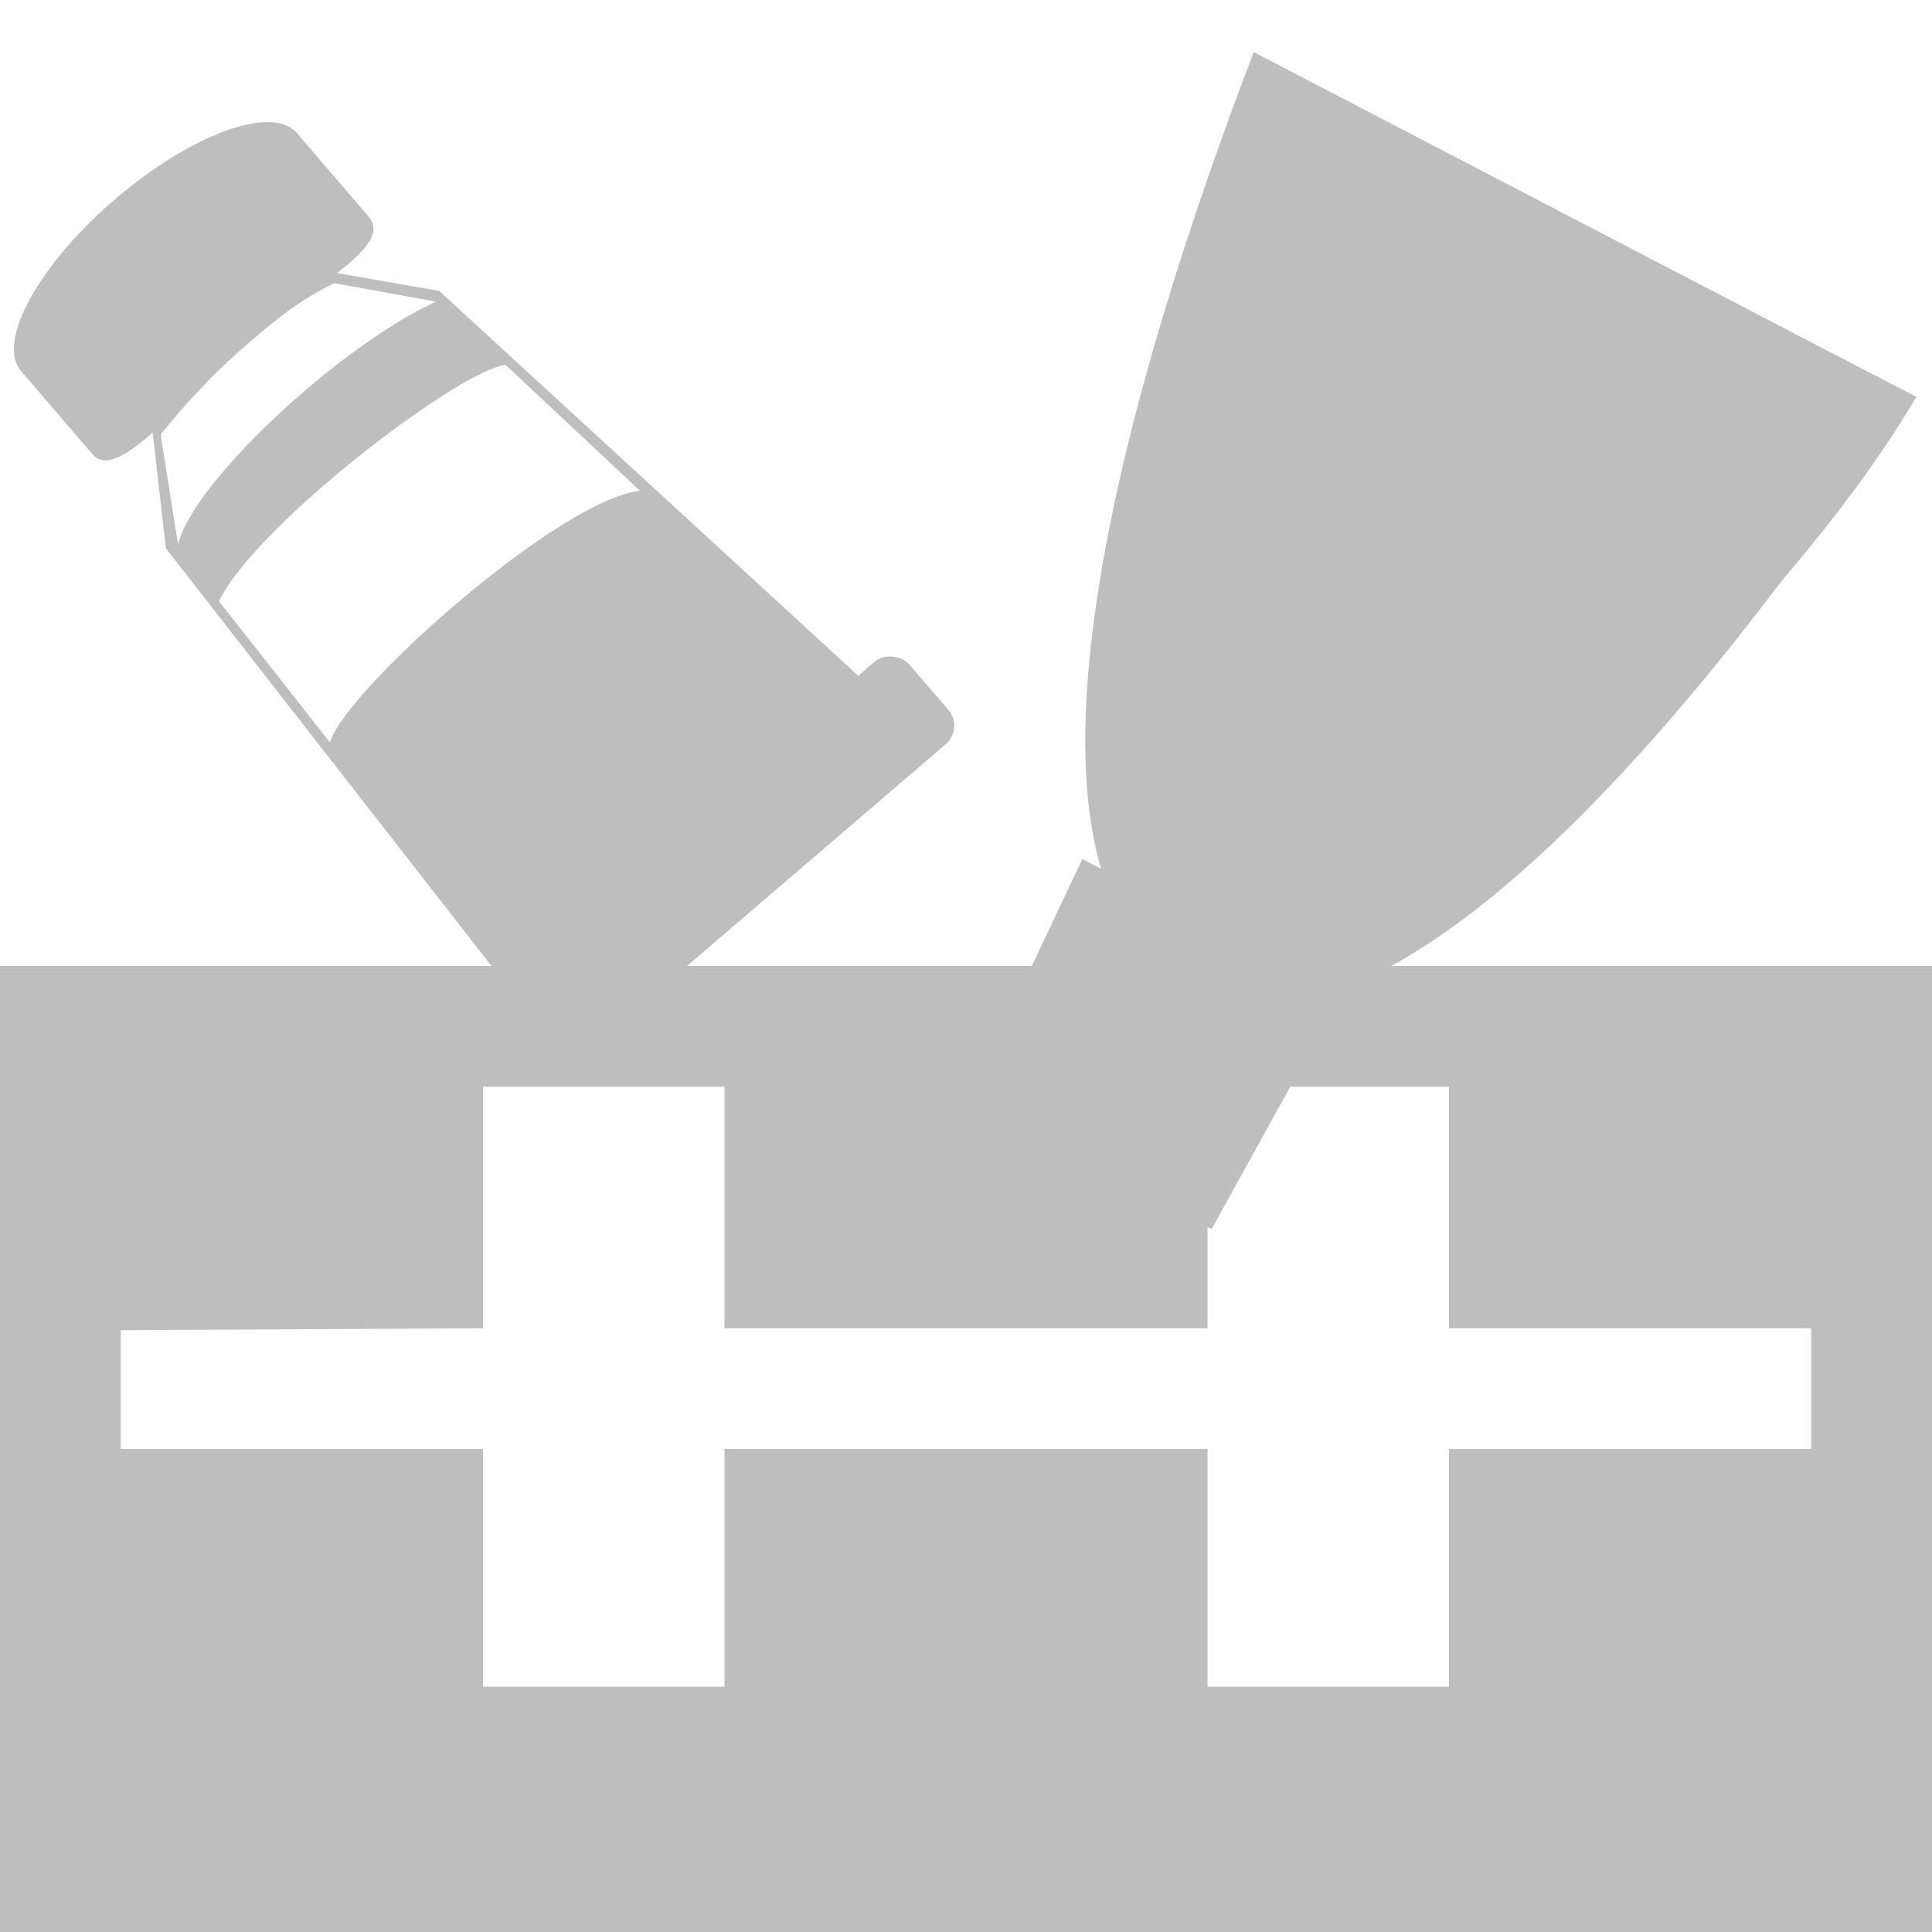 <svg xmlns="http://www.w3.org/2000/svg" xmlns:osb="http://www.openswatchbook.org/uri/2009/osb" xmlns:svg="http://www.w3.org/2000/svg" xmlns:xlink="http://www.w3.org/1999/xlink" id="svg7384" width="16" height="16" version="1.1" viewBox="0 0 16 16"><defs id="defs7386"><linearGradient id="linearGradient6951"><stop id="stop6953" offset="0" stop-color="#6e3d09" stop-opacity="1"/><stop id="stop6959" offset=".242" stop-color="#ea8113" stop-opacity="1"/><stop id="stop6961" offset=".621" stop-color="#5c3307" stop-opacity="1"/><stop id="stop6955" offset="1" stop-color="#e07c12" stop-opacity="1"/></linearGradient><linearGradient id="linearGradient4028-6" x1="8.51" x2="14.391" y1="12.352" y2="12.352" gradientTransform="translate(919.439,-789.968)" gradientUnits="userSpaceOnUse" xlink:href="#linearGradient6951"/><linearGradient id="linearGradient19282-4" gradientTransform="matrix(0.347,0,0,0.306,27.077,781.248)" osb:paint="solid"><stop id="stop19284-0" offset="0" stop-color="#bebebe" stop-opacity="1"/></linearGradient><linearGradient id="linearGradient8047" x1="15" x2="31" y1="-8" y2="-8" gradientTransform="translate(921.197,333.231)" gradientUnits="userSpaceOnUse" xlink:href="#linearGradient19282-4"/><linearGradient id="linearGradient8053" x1="201.83" x2="208.672" y1="-18.547" y2="-18.547" gradientTransform="translate(921.197,333.231)" gradientUnits="userSpaceOnUse" xlink:href="#linearGradient19282-4"/><linearGradient id="linearGradient8059" x1="1.581" x2="4.563" y1="14.174" y2="14.174" gradientTransform="translate(1199.365,-175.877)" gradientUnits="userSpaceOnUse" xlink:href="#linearGradient19282-4"/><linearGradient id="linearGradient8065" x1="202.148" x2="208.713" y1="-19.676" y2="-19.676" gradientTransform="translate(921.197,333.231)" gradientUnits="userSpaceOnUse" xlink:href="#linearGradient19282-4"/><linearGradient id="linearGradient8071" x1="1.581" x2="4.563" y1="14.174" y2="14.174" gradientTransform="translate(1199.365,-175.877)" gradientUnits="userSpaceOnUse" xlink:href="#linearGradient19282-4"/><linearGradient id="linearGradient8077" x1="26.513" x2="46.487" y1="39.5" y2="39.5" gradientTransform="translate(2084.362,3707.117)" gradientUnits="userSpaceOnUse" xlink:href="#linearGradient19282-4"/><linearGradient id="linearGradient8083" x1="1.336" x2="8.42" y1="11.717" y2="11.717" gradientTransform="translate(1050.34,380.85)" gradientUnits="userSpaceOnUse" xlink:href="#linearGradient19282-4"/><linearGradient id="linearGradient8089" x1=".908" x2="3.887" y1="1033.512" y2="1033.512" gradientTransform="translate(921.197,333.231)" gradientUnits="userSpaceOnUse" xlink:href="#linearGradient19282-4"/></defs><g id="preferences" display="inline" transform="translate(-307.876,-175.231)"><g id="gimp-prefs-toolbox" transform="translate(126.447,195.441)"><g id="gimp-tools-8" display="inline" transform="translate(166.429,-0.21)"><path id="rect28823-3" fill="url(#linearGradient8047)" fill-opacity="1" stroke="none" d="m 15,-12 0,8 16,0 0,-8 z m 4,1 2,0 0,2 4,0 0,-2 2,0 0,2 3,0 0,1 -3,0 0,1.969 -2,0 L 25,-8 l -4,0 0,1.969 -2,0 L 19,-8 16,-8 16,-8.984 19,-9 Z"/></g><g id="gimp-prefs-toolbox-paint-2" transform="translate(180.635,-1051.31)"><path id="path6659-0-2" fill="url(#linearGradient8089)" fill-opacity="1" fill-rule="nonzero" stroke="none" stroke-dasharray="none" stroke-dashoffset="0" stroke-linecap="round" stroke-linejoin="miter" stroke-miterlimit="4" stroke-opacity="1" stroke-width=".255" marker-end="none" marker-mid="none" marker-start="none" d="m 1.655,1032.83 c -0.575,0.525 -0.882,1.115 -0.688,1.341 l 0.592,0.69 c 0.203,0.237 0.679,-0.391 1.309,-0.934 0.63,-0.543 1.18,-0.799 0.976,-1.036 l -0.592,-0.69 c -0.203,-0.237 -0.879,0.01 -1.509,0.553 -0.03,0.025 -0.06,0.05 -0.088,0.076 z" color="#000" display="inline" opacity="1" overflow="visible" visibility="visible" style="marker:none"/><g id="g7038-7" transform="matrix(0.175,-0.15,0.15,0.174,-5.575,1036.89)"><path id="path6617-6" fill="url(#linearGradient8083)" fill-opacity="1" fill-rule="nonzero" stroke="none" stroke-dasharray="none" stroke-dashoffset="0" stroke-linecap="round" stroke-linejoin="miter" stroke-miterlimit="4" stroke-opacity="1" stroke-width=".228" marker-end="none" marker-mid="none" marker-start="none" d="M 3.031,8.199 C 2.568,8.377 1.62,9.191 1.336,9.654 l 0.133,1.154 3.447,4.426 3.504,-2.832 -4.375,-4.025 z M 3.055,8.303 4.016,8.479 C 3.114,8.889 1.723,10.181 1.584,10.773 L 1.418,9.732 C 1.81,9.242 2.447,8.594 3.055,8.303 Z m 1.619,0.775 1.271,1.193 c -0.751,0.074 -2.777,1.876 -2.924,2.375 L 1.971,11.309 C 2.313,10.595 4.232,9.128 4.674,9.078 Z" color="#000" display="inline" overflow="visible" transform="matrix(2.886,2.481,-2.485,2.89,51.601,-17.076)" visibility="visible" style="marker:none"/><rect stroke-miterlimit="4" style="marker:none" id="rect5742-3" width="19.974" height="3.928" x="26.513" y="37.536" fill="url(#linearGradient8077)" fill-opacity="1" fill-rule="nonzero" stroke="none" stroke-dasharray="none" stroke-dashoffset="0" stroke-linecap="round" stroke-linejoin="miter" stroke-opacity="1" stroke-width="1" marker-end="none" marker-mid="none" marker-start="none" color="#000" display="inline" opacity="1" overflow="visible" rx=".884" ry=".884" visibility="visible"/></g></g><g id="gimp-prefs-toolbox-paint-1" transform="translate(-11.413,2.712)"><path id="path6402" fill="url(#linearGradient8053)" fill-opacity="1" fill-rule="evenodd" stroke="none" stroke-linecap="butt" stroke-linejoin="miter" stroke-opacity="1" stroke-width="1" d="m 203.225,-22.49 c -0.984,2.568 -2.312,6.891 -0.487,7.762 2.195,1.048 5.934,-4.927 5.934,-4.927 -1.815,-0.945 -3.631,-1.89 -5.446,-2.835 z" display="inline"/><g id="g4052-2" transform="matrix(0.411,0.706,-0.688,0.4,205.287,-25.546)"><g id="g34-4" fill="url(#linearGradient4028-6)" fill-opacity="1" fill-rule="evenodd"><path id="path36-9" fill="url(#linearGradient8059)" fill-opacity="1" stroke="url(#linearGradient8071)" stroke-dasharray="none" stroke-miterlimit="4" stroke-opacity="1" stroke-width=".5" d="m 1.838,13.01 2.466,0 -0.082,2.249 -2.324,0.071 z" transform="matrix(0.845,-0.535,0.535,0.845,0,0)"/></g></g><path id="path6497" fill="url(#linearGradient8065)" fill-opacity="1" fill-rule="evenodd" stroke="none" stroke-linecap="butt" stroke-linejoin="miter" stroke-opacity="1" stroke-width="1" d="m 203.241,-22.433 c -0.424,0.937 -0.731,2.225 -1.093,3.35 1.975,-0.303 3.406,0.605 4.445,2.164 0.71,-0.897 1.474,-1.629 2.12,-2.717 z"/></g></g></g></svg>